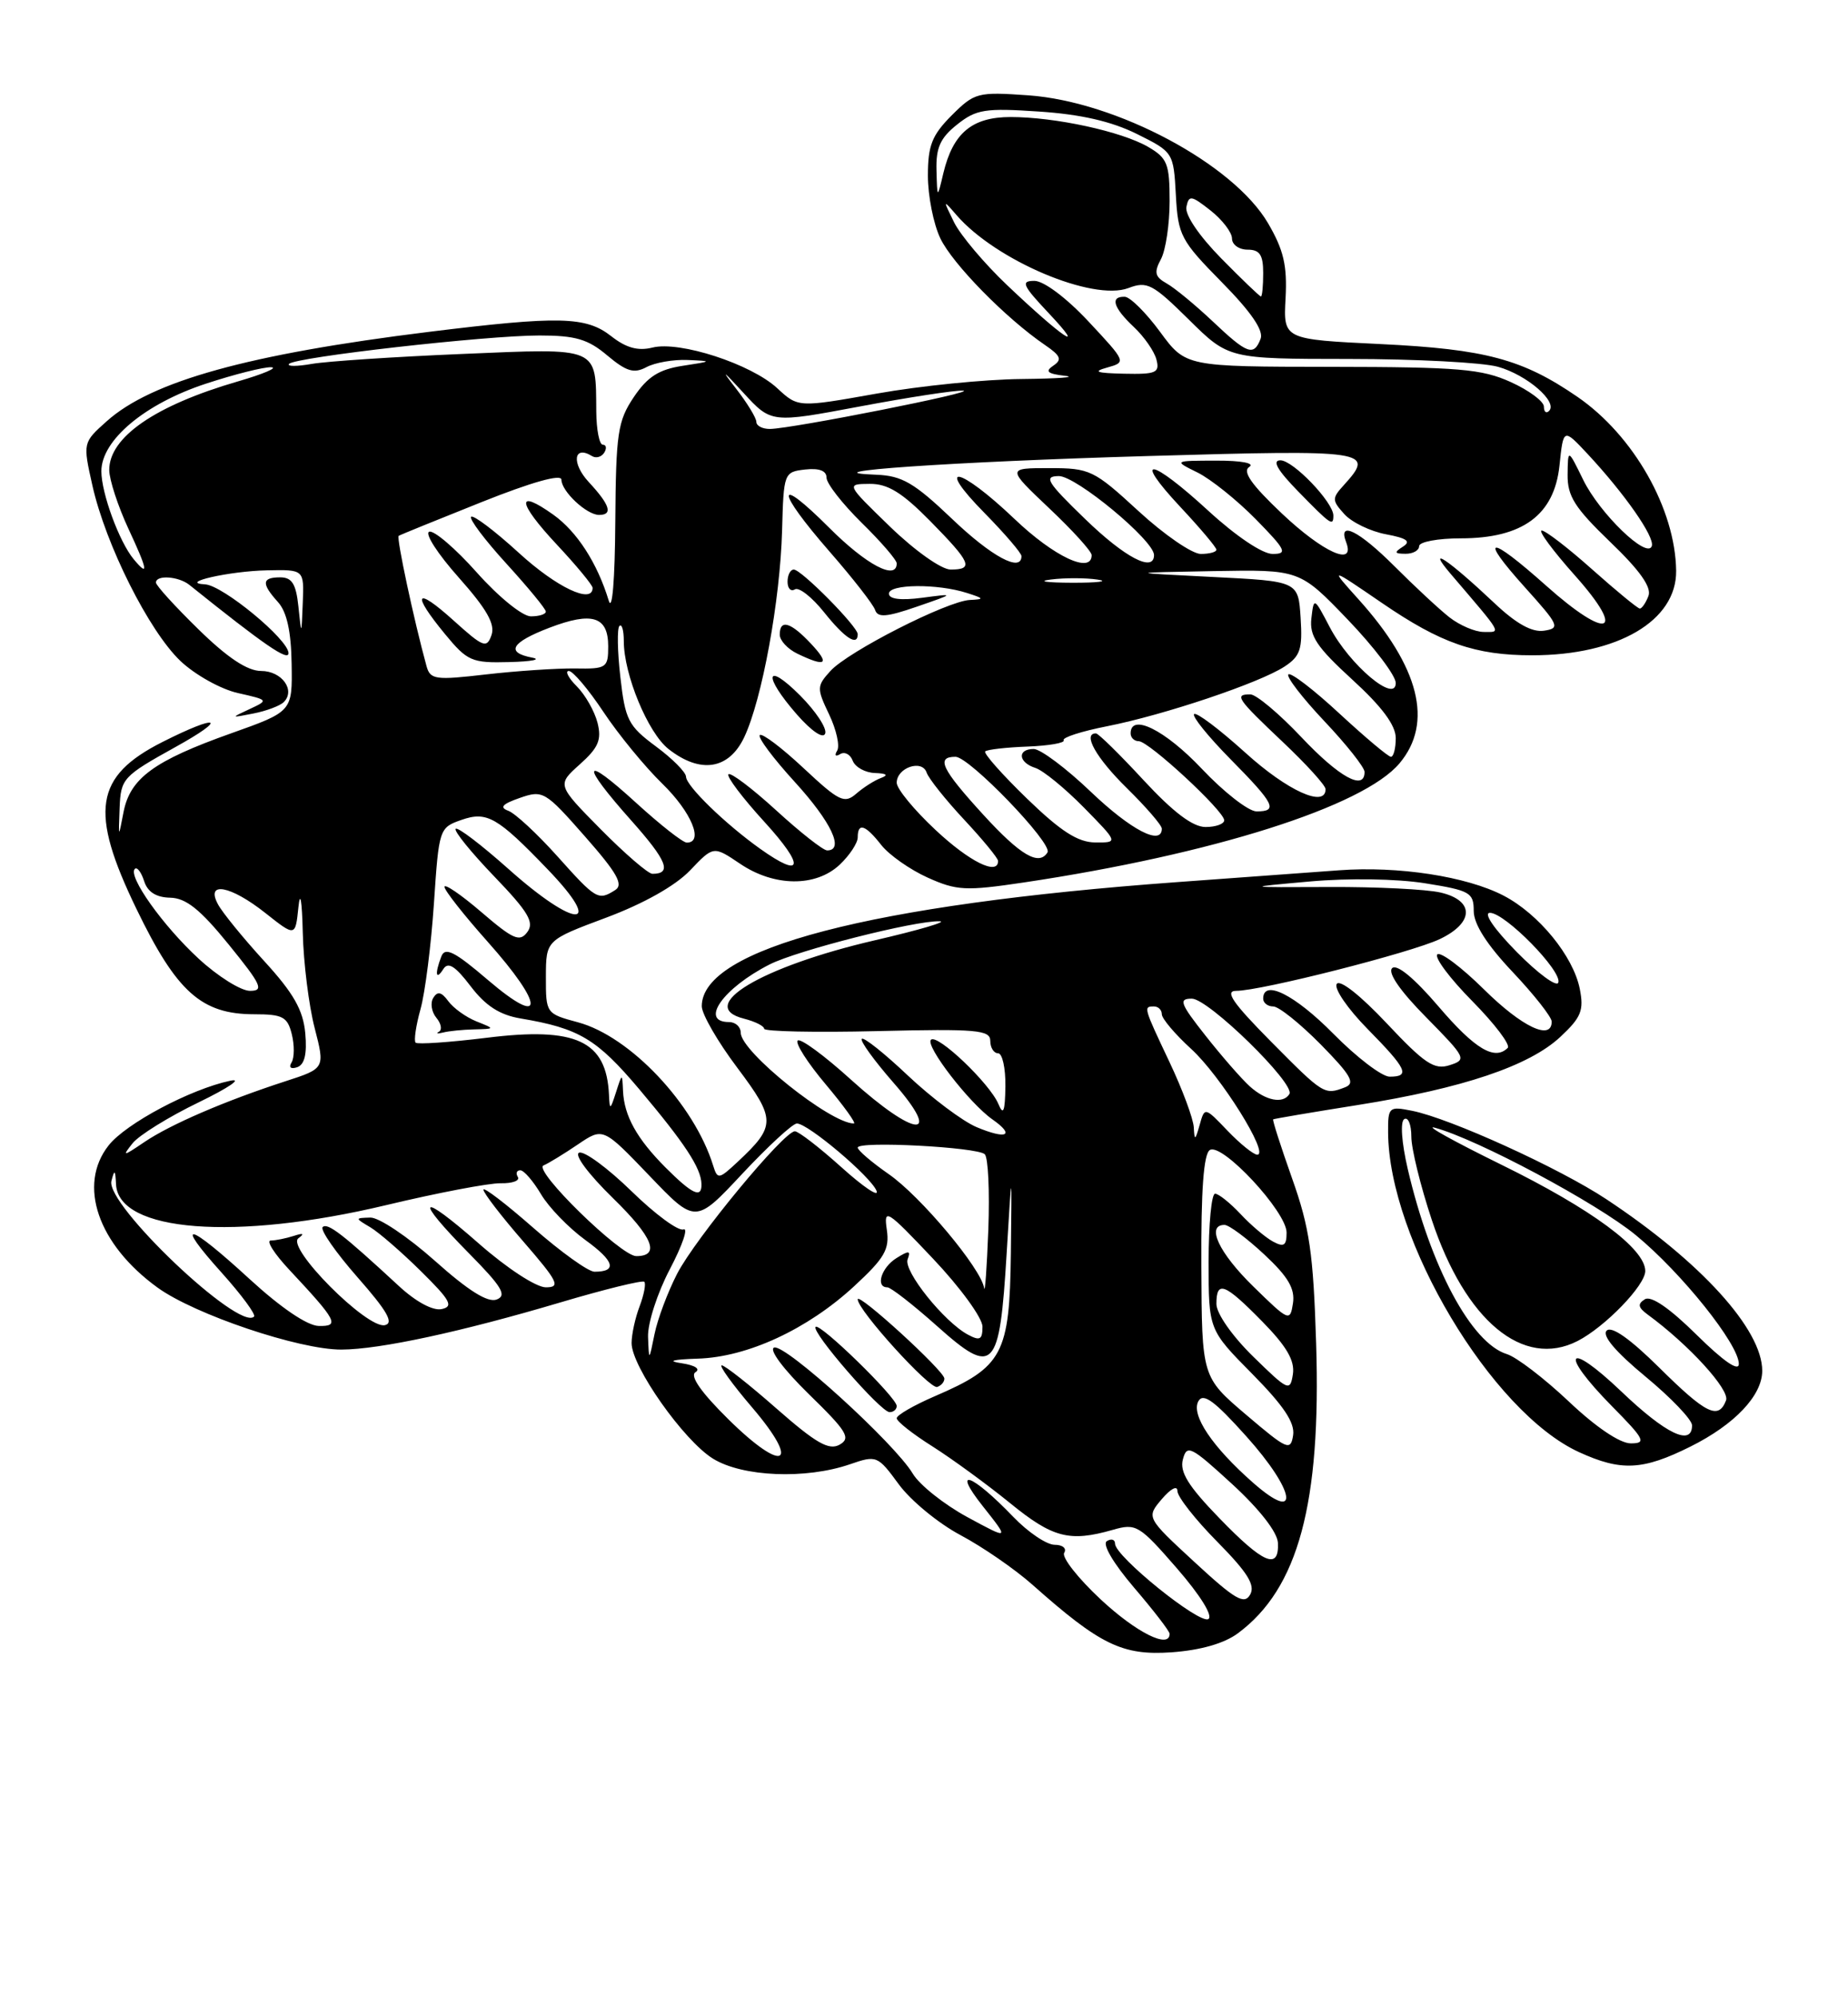 <?xml version="1.0" encoding="UTF-8" standalone="no"?>
<!DOCTYPE svg PUBLIC "-//W3C//DTD SVG 1.1//EN" "http://www.w3.org/Graphics/SVG/1.1/DTD/svg11.dtd" >
<svg xmlns="http://www.w3.org/2000/svg" xmlns:xlink="http://www.w3.org/1999/xlink" version="1.1" viewBox="0 0 237 256">
 <g >
 <path fill="currentColor"
d=" M 158.76 209.34 C 166.50 203.61 169.44 192.73 168.79 172.20 C 168.43 160.62 167.95 157.35 165.71 151.05 C 164.26 146.96 163.16 143.54 163.28 143.47 C 163.40 143.39 168.29 142.56 174.15 141.63 C 187.61 139.49 196.11 136.63 200.11 132.90 C 202.79 130.40 203.15 129.50 202.60 126.74 C 201.76 122.54 197.33 117.13 192.82 114.79 C 188.08 112.33 179.31 110.98 171.69 111.55 C 168.29 111.80 158.97 112.48 151.00 113.06 C 111.65 115.93 90.00 121.58 90.00 128.97 C 90.00 129.98 92.05 133.53 94.56 136.86 C 99.52 143.47 99.53 144.31 94.62 148.90 C 92.19 151.17 92.02 151.20 91.46 149.40 C 89.02 141.52 80.81 132.83 74.12 131.03 C 70.03 129.93 70.00 129.89 70.01 125.21 C 70.02 120.50 70.02 120.50 77.76 117.61 C 82.57 115.81 86.63 113.52 88.50 111.56 C 91.50 108.41 91.50 108.41 94.90 110.70 C 99.28 113.67 104.61 113.72 107.69 110.83 C 108.96 109.63 110.00 108.05 110.00 107.33 C 110.00 105.38 110.98 105.70 113.03 108.32 C 114.04 109.59 116.70 111.46 118.96 112.48 C 122.69 114.16 123.83 114.22 131.29 113.11 C 155.51 109.49 174.83 103.37 179.48 97.84 C 183.85 92.65 182.05 85.50 174.21 76.80 C 170.50 72.68 170.50 72.68 177.24 77.29 C 184.80 82.46 189.19 83.99 196.50 83.99 C 207.48 83.99 215.03 79.56 214.96 73.16 C 214.86 65.25 209.52 55.83 202.31 50.87 C 195.27 46.03 190.50 44.75 177.04 44.10 C 164.58 43.50 164.58 43.50 164.87 38.22 C 165.09 34.03 164.63 32.04 162.61 28.59 C 158.16 21.01 143.20 13.03 131.90 12.22 C 125.37 11.76 124.99 11.86 122.05 14.79 C 119.52 17.33 119.00 18.64 119.00 22.52 C 119.00 25.09 119.71 28.70 120.59 30.54 C 122.14 33.81 129.00 40.80 134.00 44.21 C 136.04 45.60 136.24 46.09 135.08 46.87 C 133.98 47.61 134.34 47.91 136.58 48.17 C 138.18 48.35 135.68 48.53 131.00 48.58 C 126.33 48.62 117.97 49.46 112.43 50.45 C 102.36 52.24 102.36 52.24 99.68 49.76 C 96.34 46.66 87.16 43.67 83.67 44.55 C 81.82 45.01 80.30 44.59 78.40 43.10 C 75.15 40.55 71.76 40.47 54.97 42.54 C 31.86 45.40 19.45 48.84 13.70 53.98 C 10.62 56.73 10.62 56.73 11.85 62.23 C 13.56 69.84 19.09 80.86 23.14 84.72 C 25.01 86.49 28.32 88.34 30.51 88.83 C 34.46 89.72 34.47 89.74 32.00 90.89 C 29.56 92.02 29.57 92.03 32.50 91.45 C 34.15 91.13 35.90 90.47 36.38 90.00 C 37.94 88.48 36.15 86.00 33.49 86.00 C 31.73 86.00 29.19 84.32 25.46 80.67 C 22.46 77.74 20.00 75.04 20.00 74.67 C 20.00 73.66 22.91 73.86 24.29 74.97 C 33.84 82.63 37.00 84.81 37.00 83.72 C 37.00 81.97 28.58 75.03 26.31 74.90 C 22.77 74.71 29.40 73.20 34.25 73.10 C 39.00 73.00 39.00 73.00 38.83 77.25 C 38.66 81.50 38.66 81.50 38.27 77.75 C 37.97 74.84 37.44 74.00 35.94 74.00 C 33.57 74.00 33.50 74.79 35.65 77.17 C 36.78 78.42 37.34 80.93 37.40 85.10 C 37.50 91.20 37.50 91.20 29.62 94.00 C 19.75 97.51 16.68 99.75 15.84 104.10 C 15.19 107.49 15.19 107.49 15.34 103.57 C 15.49 99.78 15.76 99.49 22.50 95.75 C 29.35 91.96 28.07 91.45 20.84 95.10 C 12.13 99.50 11.43 103.97 17.50 116.50 C 22.66 127.16 25.84 130.00 32.61 130.00 C 36.25 130.00 36.87 130.33 37.42 132.55 C 37.77 133.95 37.76 135.58 37.39 136.18 C 37.00 136.81 37.29 137.06 38.11 136.79 C 39.06 136.46 39.39 135.10 39.15 132.43 C 38.87 129.45 37.66 127.31 33.88 123.18 C 31.17 120.22 28.50 116.94 27.95 115.90 C 26.33 112.89 29.57 113.49 34.04 117.03 C 37.88 120.07 37.88 120.07 38.27 116.28 C 38.50 114.06 38.73 115.40 38.83 119.53 C 38.92 123.40 39.61 128.90 40.35 131.75 C 41.69 136.94 41.69 136.94 36.60 138.59 C 28.86 141.10 21.83 144.13 18.50 146.39 C 15.77 148.24 15.64 148.25 17.00 146.54 C 17.82 145.51 21.65 143.14 25.50 141.28 C 29.35 139.41 31.16 138.17 29.53 138.52 C 24.43 139.60 16.14 144.00 13.93 146.81 C 9.93 151.88 12.55 159.49 20.20 165.03 C 24.96 168.48 38.40 173.01 43.80 172.98 C 48.70 172.96 59.14 170.71 71.85 166.94 C 77.54 165.25 82.39 164.06 82.63 164.29 C 82.86 164.53 82.59 165.94 82.03 167.43 C 81.46 168.91 81.00 171.04 81.00 172.15 C 81.00 175.16 87.68 184.64 91.44 186.96 C 95.22 189.30 103.34 189.63 109.00 187.68 C 112.42 186.50 112.56 186.56 115.26 190.24 C 116.78 192.32 120.34 195.25 123.18 196.76 C 126.02 198.27 130.17 201.13 132.42 203.13 C 141.10 210.84 143.95 212.22 150.26 211.78 C 153.97 211.51 157.00 210.65 158.76 209.34 Z  M 216.80 185.41 C 222.48 182.58 226.00 178.86 226.00 175.70 C 226.00 170.39 218.12 161.72 206.00 153.70 C 199.99 149.72 185.97 143.34 181.08 142.37 C 178.13 141.78 178.00 141.89 178.02 145.12 C 178.08 158.88 191.28 180.99 202.50 186.12 C 207.91 188.60 210.68 188.46 216.80 185.41 Z  M 141.17 205.01 C 138.24 202.28 136.13 199.59 136.48 199.03 C 136.83 198.46 136.28 198.00 135.26 198.00 C 134.23 198.00 131.84 196.39 129.95 194.42 C 124.59 188.85 121.99 187.94 126.04 193.05 C 129.47 197.38 129.47 197.38 124.04 194.44 C 121.06 192.82 117.92 190.32 117.06 188.88 C 114.75 185.00 100.69 172.22 99.28 172.72 C 98.58 172.97 100.46 175.49 103.72 178.68 C 108.64 183.47 109.16 184.33 107.67 185.17 C 106.31 185.93 104.65 184.98 99.61 180.56 C 96.13 177.50 92.96 175.00 92.56 175.00 C 92.17 175.00 93.93 177.44 96.47 180.41 C 102.79 187.81 100.52 188.93 93.42 181.92 C 89.91 178.46 88.44 176.35 89.19 175.88 C 89.87 175.46 89.13 174.99 87.42 174.73 C 85.50 174.45 86.21 174.25 89.50 174.14 C 95.87 173.94 103.54 170.39 109.53 164.87 C 113.46 161.24 114.10 160.14 113.73 157.60 C 113.32 154.80 113.71 155.04 119.64 161.31 C 123.15 165.01 126.00 168.93 126.00 170.04 C 126.00 171.71 125.67 171.89 124.14 171.07 C 121.07 169.43 115.83 162.88 116.40 161.41 C 116.83 160.28 116.57 160.25 114.96 161.26 C 113.03 162.46 112.24 165.00 113.80 165.00 C 114.24 165.00 117.12 167.24 120.19 169.98 C 127.46 176.47 128.19 175.70 129.10 160.64 C 129.77 149.50 129.77 149.50 129.64 160.67 C 129.48 173.58 128.62 175.20 119.90 178.95 C 117.21 180.11 115.00 181.38 115.00 181.78 C 115.00 182.18 117.07 183.81 119.60 185.40 C 122.12 187.00 126.59 190.26 129.53 192.65 C 135.00 197.11 137.16 197.67 142.69 196.09 C 145.71 195.22 146.09 195.45 150.94 201.02 C 153.95 204.49 155.59 207.13 154.97 207.52 C 153.83 208.22 143.00 199.48 143.00 197.86 C 143.00 197.32 142.53 197.17 141.95 197.53 C 141.33 197.91 142.76 200.35 145.45 203.50 C 147.95 206.42 150.00 209.08 150.00 209.41 C 150.00 211.39 145.75 209.27 141.17 205.01 Z  M 115.00 180.21 C 115.00 179.12 105.15 169.52 104.60 170.07 C 103.99 170.68 112.95 181.00 114.09 181.00 C 114.59 181.00 115.00 180.65 115.00 180.21 Z  M 121.11 176.68 C 121.06 175.68 110.00 165.58 110.00 166.54 C 110.00 167.93 119.23 178.09 120.19 177.77 C 120.72 177.59 121.13 177.11 121.11 176.68 Z  M 153.22 200.24 C 147.00 194.50 147.00 194.50 149.00 192.14 C 150.15 190.79 151.00 190.35 151.00 191.11 C 151.00 191.84 153.30 194.77 156.11 197.61 C 159.99 201.54 161.01 203.17 160.33 204.38 C 159.58 205.71 158.41 205.03 153.22 200.24 Z  M 156.38 194.59 C 152.40 190.49 151.27 188.67 151.70 187.06 C 152.21 185.10 152.72 185.36 158.01 190.21 C 161.53 193.44 163.82 196.38 163.89 197.75 C 164.06 201.29 162.03 200.43 156.38 194.59 Z  M 160.73 190.07 C 155.46 185.44 152.71 181.34 153.69 179.59 C 154.31 178.49 155.75 179.54 159.82 184.08 C 166.16 191.13 166.81 195.40 160.73 190.07 Z  M 159.82 181.34 C 154.13 176.50 154.13 176.50 154.07 162.31 C 154.02 152.58 154.36 147.89 155.16 147.40 C 156.73 146.43 165.00 155.31 165.00 157.98 C 165.00 159.66 164.66 159.89 163.25 159.13 C 162.29 158.61 160.41 157.02 159.08 155.59 C 157.74 154.17 156.28 153.00 155.83 153.00 C 155.37 153.00 155.00 156.92 155.00 161.72 C 155.00 170.44 155.00 170.44 160.59 176.09 C 164.62 180.17 166.08 182.35 165.84 183.95 C 165.52 186.02 165.10 185.83 159.82 181.34 Z  M 160.72 173.88 C 158.01 171.23 156.00 168.35 156.00 167.13 C 156.00 164.06 157.05 164.46 161.88 169.38 C 165.01 172.57 166.07 174.39 165.81 176.13 C 165.46 178.39 165.23 178.29 160.72 173.88 Z  M 83.11 171.35 C 83.05 169.61 84.30 165.73 85.91 162.67 C 87.51 159.62 88.30 157.33 87.65 157.58 C 87.00 157.83 84.00 155.62 80.99 152.68 C 77.97 149.74 74.95 147.51 74.28 147.74 C 73.58 147.97 75.44 150.47 78.60 153.56 C 83.74 158.57 84.72 161.00 81.60 161.00 C 79.61 161.00 68.32 149.97 69.70 149.38 C 70.36 149.10 72.35 147.88 74.12 146.68 C 77.34 144.50 77.34 144.50 83.27 150.68 C 89.19 156.87 89.19 156.87 95.21 150.43 C 98.52 146.90 101.66 144.00 102.20 144.00 C 103.63 144.00 111.73 150.85 112.42 152.65 C 112.74 153.50 110.71 152.13 107.90 149.60 C 105.09 147.07 102.40 145.00 101.94 145.00 C 100.53 145.00 89.19 158.72 86.84 163.26 C 85.64 165.59 84.33 169.07 83.94 171.00 C 83.23 174.50 83.23 174.50 83.11 171.35 Z  M 32.02 163.95 C 24.06 156.64 22.21 156.22 28.44 163.14 C 30.98 165.97 32.84 168.49 32.58 168.75 C 30.67 170.66 13.52 154.37 14.29 151.37 C 14.68 149.84 14.79 149.92 14.88 151.80 C 15.19 157.91 30.20 159.07 49.50 154.47 C 56.10 152.89 62.72 151.63 64.22 151.66 C 65.72 151.69 66.70 151.33 66.41 150.85 C 66.12 150.38 66.26 150.00 66.73 150.00 C 67.19 150.00 68.38 151.38 69.38 153.06 C 70.37 154.74 72.93 157.38 75.06 158.93 C 78.81 161.64 79.20 163.00 76.24 163.00 C 75.45 163.00 71.93 160.47 68.40 157.38 C 64.88 154.29 62.00 152.09 62.00 152.49 C 62.00 152.90 64.29 155.88 67.10 159.11 C 71.59 164.29 71.93 165.00 70.00 165.00 C 68.76 165.00 65.02 162.56 61.40 159.38 C 53.70 152.62 52.98 153.39 60.18 160.68 C 64.38 164.93 65.04 166.05 63.70 166.56 C 62.56 167.00 60.07 165.44 55.77 161.60 C 52.32 158.53 48.60 156.03 47.50 156.06 C 45.50 156.12 45.50 156.12 47.50 157.31 C 48.59 157.96 51.52 160.50 54.00 162.95 C 57.77 166.67 58.20 167.46 56.64 167.79 C 55.52 168.03 53.33 166.85 51.14 164.82 C 43.97 158.19 42.00 156.67 41.38 157.28 C 41.04 157.63 43.05 160.52 45.85 163.71 C 49.67 168.05 50.55 169.59 49.35 169.85 C 47.06 170.34 36.65 159.88 38.27 158.71 C 39.09 158.10 38.90 158.01 37.67 158.41 C 36.66 158.73 35.33 159.00 34.72 159.00 C 34.10 159.00 35.17 160.69 37.10 162.75 C 43.24 169.31 43.60 170.01 40.87 169.95 C 39.41 169.92 36.02 167.62 32.02 163.95 Z  M 160.72 164.88 C 156.31 160.57 154.64 157.00 157.04 157.00 C 157.61 157.00 159.90 158.70 162.14 160.79 C 165.20 163.64 166.10 165.18 165.82 167.04 C 165.45 169.43 165.31 169.37 160.72 164.88 Z  M 126.21 165.09 C 125.84 162.61 118.06 153.31 113.96 150.48 C 111.78 148.96 110.00 147.44 110.00 147.09 C 110.00 146.22 125.31 147.02 126.29 147.94 C 126.73 148.35 126.93 152.69 126.75 157.59 C 126.56 162.49 126.32 165.87 126.21 165.09 Z  M 85.36 149.65 C 81.67 145.95 80.04 143.02 79.90 139.82 C 79.80 137.52 79.79 137.53 79.00 140.00 C 78.26 142.30 78.19 142.33 78.10 140.33 C 77.78 133.39 73.89 131.58 62.37 133.02 C 57.63 133.60 53.55 133.88 53.30 133.64 C 53.06 133.39 53.34 131.46 53.93 129.34 C 54.52 127.23 55.29 121.13 55.65 115.80 C 56.29 106.23 56.33 106.08 59.18 105.09 C 62.44 103.95 63.78 104.71 70.23 111.42 C 77.66 119.14 73.87 119.11 65.20 111.37 C 61.74 108.29 58.70 105.97 58.44 106.23 C 58.18 106.49 60.40 109.23 63.37 112.32 C 67.76 116.88 68.55 118.22 67.63 119.46 C 66.66 120.78 65.83 120.42 61.75 116.92 C 59.14 114.68 57.00 113.22 57.00 113.67 C 57.01 114.13 59.48 117.27 62.50 120.66 C 69.85 128.89 69.91 131.87 62.60 125.63 C 58.30 121.95 57.08 121.34 56.60 122.59 C 55.74 124.83 55.89 125.73 56.86 124.20 C 57.47 123.24 58.39 123.82 60.36 126.41 C 62.28 128.93 64.09 130.09 66.77 130.54 C 74.27 131.80 76.53 133.15 82.00 139.63 C 87.81 146.52 89.91 149.70 89.96 151.75 C 90.02 153.65 88.81 153.10 85.36 149.65 Z  M 60.83 131.94 C 63.50 131.87 63.50 131.87 61.09 130.91 C 59.77 130.38 58.15 129.22 57.49 128.32 C 56.62 127.13 56.11 127.02 55.57 127.89 C 55.16 128.55 55.34 129.70 55.96 130.45 C 56.58 131.19 56.73 132.00 56.29 132.24 C 55.86 132.48 56.10 132.52 56.83 132.34 C 57.56 132.15 59.36 131.97 60.83 131.94 Z  M 157.44 144.94 C 154.50 141.87 154.50 141.87 153.85 144.19 C 153.28 146.20 153.19 146.24 153.10 144.50 C 153.04 143.40 151.65 139.65 150.00 136.16 C 146.63 129.04 146.62 129.00 148.00 129.00 C 148.55 129.00 149.00 129.45 149.00 130.00 C 149.00 130.55 150.69 132.55 152.75 134.43 C 156.53 137.87 162.86 148.00 161.24 148.00 C 160.77 148.00 159.05 146.62 157.44 144.94 Z  M 125.23 144.46 C 123.44 143.70 119.50 140.74 116.47 137.89 C 113.45 135.03 110.77 132.89 110.52 133.15 C 110.27 133.40 112.11 135.94 114.61 138.80 C 121.02 146.13 117.38 145.84 109.13 138.38 C 105.71 135.28 102.64 133.03 102.30 133.37 C 101.96 133.71 103.58 136.24 105.90 138.99 C 108.22 141.75 109.84 144.00 109.51 144.00 C 106.49 144.00 95.00 134.80 95.00 132.38 C 95.00 131.62 94.33 131.00 93.50 131.00 C 89.66 131.00 92.74 126.64 98.71 123.61 C 102.27 121.81 117.36 117.98 120.50 118.08 C 121.60 118.11 117.86 119.21 112.20 120.52 C 97.61 123.90 89.12 128.99 95.43 130.57 C 96.84 130.93 98.00 131.51 98.00 131.86 C 98.00 132.21 104.52 132.35 112.50 132.16 C 125.25 131.85 127.00 132.01 127.00 133.41 C 127.00 134.28 127.45 135.00 128.00 135.00 C 128.55 135.00 128.97 136.91 128.94 139.25 C 128.89 142.49 128.67 143.03 128.04 141.50 C 126.93 138.86 120.21 132.46 119.39 133.27 C 118.63 134.04 124.32 141.41 127.28 143.48 C 130.23 145.55 129.11 146.09 125.23 144.46 Z  M 160.29 139.25 C 159.22 138.29 156.67 135.36 154.61 132.75 C 151.34 128.61 151.12 128.00 152.85 128.00 C 154.98 128.00 166.16 138.93 165.36 140.23 C 164.56 141.52 162.33 141.09 160.29 139.25 Z  M 163.00 133.50 C 158.09 128.54 157.03 127.00 158.53 127.00 C 161.72 127.00 180.97 122.11 184.64 120.37 C 189.06 118.27 189.12 115.42 184.75 114.40 C 182.96 113.98 176.55 113.66 170.50 113.69 C 159.50 113.74 159.50 113.74 168.00 112.98 C 172.92 112.54 179.13 112.63 182.75 113.21 C 188.52 114.13 189.00 114.40 189.00 116.76 C 189.00 118.45 190.69 121.09 194.00 124.59 C 196.75 127.50 199.00 130.36 199.00 130.94 C 199.00 133.44 195.19 131.63 190.31 126.81 C 187.41 123.95 184.73 121.94 184.33 122.33 C 183.94 122.73 185.96 125.43 188.83 128.33 C 191.70 131.24 193.74 133.93 193.36 134.31 C 191.69 135.98 189.16 134.47 184.50 129.02 C 181.39 125.38 179.14 123.52 178.54 124.09 C 177.94 124.67 179.57 127.03 182.91 130.40 C 188.03 135.60 188.14 135.82 185.90 136.53 C 183.94 137.16 182.70 136.33 177.84 131.16 C 174.46 127.57 171.82 125.49 171.43 126.12 C 171.06 126.71 172.84 129.30 175.38 131.88 C 180.44 137.02 180.90 138.00 178.22 138.00 C 177.23 138.00 173.99 135.53 171.00 132.50 C 166.05 127.49 162.00 125.46 162.00 128.00 C 162.00 128.55 162.58 129.00 163.29 129.00 C 164.00 129.00 166.73 131.19 169.37 133.86 C 173.27 137.83 173.85 138.84 172.50 139.36 C 169.85 140.38 169.76 140.32 163.00 133.50 Z  M 25.48 122.88 C 20.88 118.64 16.37 112.30 17.29 111.37 C 17.58 111.08 18.11 111.78 18.48 112.92 C 18.92 114.32 20.01 115.02 21.82 115.06 C 23.85 115.10 25.67 116.55 29.33 121.06 C 33.53 126.23 33.89 127.00 32.06 127.00 C 30.90 127.00 27.94 125.15 25.48 122.88 Z  M 194.53 122.03 C 191.61 119.07 190.20 117.00 191.08 117.00 C 193.02 117.00 200.35 124.46 199.85 125.94 C 199.65 126.55 197.25 124.79 194.53 122.03 Z  M 71.48 109.75 C 68.89 106.86 66.06 104.24 65.19 103.92 C 64.02 103.49 64.42 103.05 66.67 102.27 C 69.62 101.24 69.92 101.41 75.01 107.20 C 79.15 111.90 79.99 113.39 78.90 114.08 C 76.72 115.46 76.47 115.32 71.48 109.75 Z  M 77.05 106.30 C 71.42 100.60 71.42 100.60 74.36 97.97 C 76.75 95.83 77.18 94.83 76.63 92.64 C 76.25 91.16 75.06 89.06 73.97 87.97 C 72.89 86.89 72.43 86.00 72.95 86.00 C 73.47 86.00 75.47 88.36 77.39 91.25 C 79.31 94.14 82.71 98.28 84.94 100.45 C 88.67 104.08 90.30 108.00 88.08 108.00 C 87.57 108.00 84.65 105.70 81.58 102.90 C 74.66 96.58 74.35 97.75 80.96 105.17 C 85.55 110.32 86.22 112.00 83.67 112.00 C 83.13 112.00 80.15 109.43 77.05 106.30 Z  M 97.50 108.80 C 92.99 105.59 88.00 100.74 87.98 99.55 C 87.96 98.97 86.22 97.22 84.09 95.65 C 80.57 93.04 80.18 92.27 79.56 86.79 C 79.18 83.49 79.13 80.54 79.44 80.23 C 79.75 79.92 80.00 80.79 80.00 82.16 C 80.00 86.46 83.09 93.92 85.73 96.00 C 89.81 99.21 93.47 98.65 95.44 94.50 C 97.73 89.66 100.05 77.00 100.30 68.00 C 100.50 60.62 100.54 60.49 103.25 60.18 C 105.06 59.98 106.00 60.33 106.00 61.23 C 106.00 61.97 108.03 64.57 110.50 67.00 C 112.98 69.43 115.00 71.77 115.00 72.21 C 115.00 74.46 111.10 72.40 106.35 67.65 C 99.41 60.71 99.44 62.73 106.40 70.71 C 109.37 74.11 111.99 77.47 112.23 78.18 C 112.56 79.19 113.70 79.10 117.58 77.76 C 122.50 76.06 122.50 76.06 118.25 76.62 C 115.51 76.98 114.00 76.79 114.00 76.09 C 114.00 74.85 120.23 74.79 124.00 76.00 C 126.23 76.71 126.27 76.81 124.38 76.90 C 121.47 77.04 108.75 83.51 106.49 86.01 C 104.74 87.94 104.73 88.22 106.34 91.59 C 107.27 93.54 107.73 95.63 107.36 96.22 C 106.99 96.83 107.15 97.02 107.74 96.66 C 108.32 96.30 109.05 96.68 109.36 97.51 C 109.68 98.33 110.96 99.04 112.22 99.08 C 113.70 99.13 113.97 99.35 113.00 99.71 C 112.17 100.01 110.74 100.92 109.81 101.73 C 108.29 103.05 107.62 102.72 103.05 98.45 C 100.25 95.83 97.73 93.93 97.44 94.22 C 97.15 94.51 99.19 97.23 101.96 100.26 C 106.60 105.35 108.33 109.00 106.08 109.00 C 105.57 109.00 102.63 106.69 99.55 103.87 C 96.46 101.05 93.70 98.96 93.42 99.24 C 93.15 99.52 95.23 102.28 98.06 105.37 C 103.26 111.07 102.99 112.71 97.50 108.80 Z  M 102.62 89.15 C 98.14 84.67 97.82 86.58 102.21 91.59 C 104.12 93.76 105.59 94.74 105.83 94.01 C 106.06 93.33 104.61 91.15 102.62 89.15 Z  M 104.00 82.50 C 101.39 79.72 100.00 79.32 100.00 81.35 C 100.00 82.09 101.01 83.18 102.25 83.78 C 105.94 85.56 106.49 85.15 104.00 82.50 Z  M 110.00 81.29 C 110.00 80.31 102.77 73.00 101.80 73.00 C 101.36 73.00 101.00 73.70 101.00 74.56 C 101.00 75.42 101.42 75.86 101.94 75.54 C 102.46 75.22 104.14 76.54 105.69 78.48 C 108.34 81.80 110.00 82.88 110.00 81.29 Z  M 119.96 106.36 C 117.23 103.81 115.00 101.10 115.00 100.33 C 115.00 98.39 118.26 97.28 118.84 99.03 C 119.10 99.79 121.26 102.50 123.65 105.06 C 126.04 107.62 128.00 110.00 128.00 110.35 C 128.00 112.27 124.32 110.45 119.96 106.36 Z  M 126.10 104.42 C 120.74 98.56 120.00 97.00 122.54 97.00 C 124.32 97.00 135.03 108.12 134.34 109.25 C 133.25 111.03 130.87 109.64 126.10 104.42 Z  M 131.71 102.36 C 128.52 99.27 126.11 96.55 126.35 96.31 C 126.60 96.07 129.04 95.79 131.79 95.69 C 134.54 95.58 136.62 95.22 136.41 94.88 C 136.21 94.53 138.70 93.73 141.95 93.09 C 149.27 91.65 161.54 87.53 164.73 85.44 C 166.76 84.11 167.06 83.21 166.80 79.19 C 166.50 74.50 166.50 74.50 155.50 73.95 C 144.50 73.40 144.50 73.40 155.59 73.20 C 166.68 73.00 166.68 73.00 172.84 79.41 C 176.23 82.94 179.00 86.60 179.00 87.54 C 179.00 90.22 173.07 85.22 170.55 80.41 C 168.51 76.52 168.50 76.52 168.18 79.26 C 167.92 81.52 168.87 82.94 173.43 87.11 C 177.23 90.58 179.00 92.96 179.00 94.60 C 179.00 95.92 178.72 97.00 178.38 97.00 C 178.04 97.00 175.07 94.50 171.77 91.45 C 168.47 88.39 165.53 86.14 165.23 86.44 C 164.93 86.73 167.01 89.43 169.84 92.43 C 172.68 95.43 175.00 98.36 175.00 98.94 C 175.00 101.41 171.77 99.64 166.91 94.50 C 164.05 91.47 161.10 89.00 160.35 89.00 C 158.26 89.00 158.61 89.52 164.50 95.09 C 167.53 97.95 170.00 100.67 170.00 101.15 C 170.00 103.58 165.12 101.37 159.74 96.50 C 156.40 93.48 153.43 91.24 153.14 91.53 C 152.85 91.81 154.95 94.41 157.81 97.31 C 163.47 103.04 163.95 104.00 161.15 104.00 C 160.12 104.00 156.95 101.53 154.09 98.50 C 149.40 93.55 145.00 91.37 145.00 94.00 C 145.00 94.55 145.47 95.00 146.04 95.00 C 147.33 95.00 157.00 103.95 157.00 105.14 C 157.00 105.61 155.92 106.00 154.61 106.00 C 152.97 106.00 150.47 104.11 146.66 100.00 C 143.61 96.70 140.86 94.00 140.55 94.00 C 138.80 94.00 140.58 97.15 144.50 101.00 C 146.97 103.43 149.00 105.77 149.00 106.21 C 149.00 108.45 145.05 106.40 139.91 101.50 C 136.74 98.47 133.44 96.00 132.57 96.00 C 130.43 96.00 130.58 97.73 132.79 98.43 C 133.78 98.75 136.57 101.03 139.00 103.50 C 143.42 108.00 143.42 108.00 140.46 107.98 C 138.24 107.96 136.06 106.57 131.71 102.36 Z  M 54.70 85.38 C 53.09 79.53 50.81 68.87 51.13 68.68 C 51.33 68.55 56.11 66.61 61.75 64.36 C 68.19 61.79 72.00 60.72 72.00 61.48 C 72.00 62.97 75.23 66.00 76.83 66.00 C 78.63 66.00 78.24 64.73 75.51 61.79 C 73.26 59.37 73.56 56.99 75.93 58.46 C 76.44 58.77 77.14 58.58 77.49 58.02 C 77.84 57.46 77.75 57.00 77.31 57.00 C 76.86 57.00 76.49 55.08 76.47 52.75 C 76.40 44.36 77.01 44.62 59.22 45.37 C 50.58 45.73 41.92 46.31 40.00 46.64 C 38.08 46.98 36.76 46.98 37.07 46.64 C 37.88 45.77 62.32 43.00 69.17 43.00 C 73.80 43.00 75.41 43.47 77.88 45.56 C 80.34 47.62 81.30 47.91 82.90 47.06 C 83.98 46.48 86.36 46.06 88.18 46.14 C 91.40 46.28 91.39 46.30 87.53 46.89 C 84.49 47.36 83.04 48.29 81.28 50.90 C 79.22 53.97 78.99 55.51 78.91 66.90 C 78.86 74.34 78.52 78.47 78.07 76.99 C 76.60 72.16 74.00 68.14 70.96 65.97 C 66.14 62.54 66.35 64.39 71.40 69.79 C 73.93 72.49 76.00 75.00 76.00 75.35 C 76.00 77.48 71.38 75.29 66.55 70.87 C 63.46 68.05 60.70 65.96 60.42 66.24 C 60.15 66.52 62.19 69.23 64.96 72.26 C 67.73 75.30 70.00 78.05 70.00 78.39 C 70.00 78.73 69.14 79.00 68.08 79.00 C 67.01 79.00 63.95 76.52 61.16 73.39 C 58.41 70.30 55.66 67.95 55.05 68.15 C 54.43 68.36 56.13 70.99 58.82 74.01 C 62.43 78.07 63.53 80.00 63.03 81.41 C 62.42 83.14 61.98 82.97 58.18 79.54 C 53.27 75.11 52.71 75.98 57.07 81.27 C 59.94 84.75 60.49 84.99 65.32 84.86 C 68.17 84.79 69.49 84.53 68.25 84.29 C 64.80 83.63 65.55 82.34 70.46 80.46 C 75.95 78.36 78.00 79.01 78.00 82.84 C 78.00 85.60 77.79 85.75 73.75 85.68 C 71.41 85.65 66.29 85.99 62.36 86.44 C 55.83 87.20 55.18 87.11 54.70 85.38 Z  M 185.88 79.12 C 184.57 78.09 181.42 75.16 178.88 72.62 C 174.28 68.02 171.54 66.65 172.64 69.50 C 173.86 72.69 169.71 70.83 164.41 65.83 C 160.47 62.10 159.30 60.43 160.22 59.84 C 160.96 59.37 159.20 59.03 156.00 59.04 C 150.50 59.05 150.50 59.05 153.59 60.57 C 155.28 61.41 158.64 64.10 161.05 66.55 C 164.92 70.50 165.17 71.00 163.20 71.00 C 161.90 71.00 158.50 68.71 155.00 65.50 C 147.55 58.65 145.13 58.29 151.36 64.96 C 153.91 67.68 156.00 70.16 156.00 70.46 C 156.00 70.76 155.10 71.00 153.99 71.00 C 152.89 71.00 149.29 68.53 146.00 65.50 C 140.28 60.24 139.78 60.00 134.57 60.00 C 129.12 60.00 129.12 60.00 134.56 65.15 C 137.55 67.97 140.00 70.67 140.00 71.15 C 140.00 73.62 135.18 71.36 130.09 66.50 C 123.01 59.76 119.74 59.14 126.29 65.78 C 128.88 68.42 131.00 70.89 131.00 71.28 C 131.00 73.41 127.18 71.36 122.09 66.50 C 117.25 61.89 115.69 60.98 112.41 60.85 C 102.92 60.50 122.01 59.18 147.25 58.45 C 175.64 57.63 176.36 57.74 172.35 62.17 C 170.80 63.87 170.81 64.13 172.41 65.90 C 173.36 66.95 175.76 68.11 177.75 68.48 C 180.43 68.98 180.99 69.39 179.93 70.06 C 178.76 70.81 178.82 70.97 180.25 70.98 C 181.21 70.99 182.00 70.55 182.00 70.00 C 182.00 69.45 184.41 69.00 187.35 69.00 C 195.28 69.00 199.34 66.00 200.00 59.65 C 200.50 54.87 200.50 54.87 203.60 58.18 C 208.37 63.30 212.23 68.82 211.84 69.99 C 211.26 71.72 205.15 65.82 203.04 61.50 C 201.08 57.50 201.08 57.50 201.04 60.84 C 201.01 63.60 201.95 65.08 206.51 69.47 C 210.31 73.11 211.83 75.27 211.41 76.38 C 211.07 77.27 210.57 78.00 210.30 78.00 C 210.04 78.00 207.30 75.75 204.21 73.00 C 201.13 70.25 198.20 68.00 197.72 68.00 C 197.24 68.00 199.15 70.59 201.97 73.75 C 208.69 81.28 206.24 82.16 198.29 75.07 C 190.91 68.49 189.54 68.58 195.54 75.25 C 199.96 80.16 200.13 80.52 198.01 80.84 C 196.47 81.07 194.44 79.94 191.63 77.28 C 185.73 71.72 182.81 69.76 186.03 73.54 C 192.83 81.50 192.54 81.00 190.29 81.00 C 189.18 81.00 187.20 80.15 185.88 79.12 Z  M 171.00 66.08 C 171.00 64.38 165.84 59.00 164.21 59.00 C 163.10 59.00 163.83 60.27 166.50 63.00 C 170.68 67.28 171.00 67.50 171.00 66.08 Z  M 134.77 74.28 C 136.57 74.05 139.27 74.06 140.77 74.29 C 142.27 74.51 140.80 74.70 137.50 74.69 C 134.20 74.68 132.97 74.50 134.77 74.28 Z  M 17.14 71.67 C 15.29 69.44 13.00 63.21 13.00 60.40 C 13.00 56.42 18.57 51.75 26.40 49.18 C 30.05 47.98 33.82 47.03 34.77 47.07 C 35.72 47.11 33.80 47.93 30.50 48.89 C 19.91 51.96 13.99 56.04 14.01 60.25 C 14.02 61.49 15.12 64.86 16.46 67.75 C 18.95 73.09 19.12 74.05 17.14 71.67 Z  M 114.16 67.52 C 108.50 62.04 108.50 62.04 111.54 62.02 C 113.86 62.00 115.69 63.13 119.29 66.78 C 124.56 72.14 124.92 73.00 121.91 73.00 C 120.74 73.00 117.35 70.60 114.16 67.52 Z  M 139.16 66.52 C 134.25 61.77 133.81 61.04 135.79 61.02 C 138.01 61.00 148.00 69.28 148.00 71.14 C 148.00 73.42 144.28 71.48 139.16 66.52 Z  M 97.00 54.08 C 97.00 53.57 95.83 51.66 94.41 49.83 C 92.40 47.25 92.62 47.38 95.36 50.37 C 98.91 54.23 98.91 54.23 110.21 52.11 C 116.42 50.94 122.40 50.02 123.50 50.07 C 125.67 50.17 101.62 54.94 98.75 54.98 C 97.79 54.99 97.00 54.58 97.00 54.08 Z  M 198.00 52.12 C 198.00 51.45 196.09 50.03 193.75 48.97 C 190.04 47.29 187.11 47.04 170.78 47.02 C 152.06 47.00 152.06 47.00 148.78 42.54 C 146.98 40.09 144.94 38.06 144.25 38.04 C 142.33 37.98 142.76 39.42 145.41 41.91 C 146.73 43.15 148.04 45.03 148.31 46.09 C 148.75 47.78 148.27 47.99 144.16 47.90 C 140.60 47.82 140.09 47.64 141.99 47.11 C 144.46 46.42 144.44 46.39 139.60 41.21 C 136.77 38.18 133.86 36.00 132.66 36.00 C 130.87 36.00 131.12 36.56 134.55 40.20 C 139.52 45.49 136.23 43.26 129.17 36.56 C 126.24 33.78 123.18 30.15 122.36 28.50 C 120.91 25.56 120.92 25.54 122.69 27.59 C 127.71 33.38 140.15 38.65 144.72 36.92 C 147.11 36.01 147.83 36.39 152.46 40.96 C 157.56 46.00 157.56 46.00 173.03 46.01 C 181.54 46.01 190.12 46.46 192.10 47.01 C 195.81 48.04 199.83 51.51 198.66 52.67 C 198.30 53.04 198.00 52.79 198.00 52.12 Z  M 155.48 41.15 C 153.27 39.07 150.63 36.89 149.62 36.33 C 148.11 35.48 147.97 34.92 148.89 33.21 C 149.50 32.07 150.00 28.72 150.00 25.78 C 150.00 21.00 149.71 20.26 147.25 18.83 C 143.84 16.85 135.32 15.00 129.61 15.00 C 124.66 15.00 122.21 17.05 120.98 22.21 C 120.20 25.50 120.20 25.50 120.10 21.82 C 120.02 18.94 120.59 17.67 122.75 15.96 C 125.20 14.01 126.34 13.83 133.28 14.30 C 138.60 14.65 142.55 15.56 145.78 17.16 C 150.47 19.49 150.50 19.53 150.80 25.00 C 151.08 30.18 151.43 30.83 156.69 36.17 C 160.43 39.96 162.08 42.36 161.67 43.42 C 160.79 45.70 159.97 45.40 155.48 41.15 Z  M 156.62 33.12 C 153.78 30.23 151.95 27.54 152.15 26.52 C 152.47 24.98 152.77 25.03 155.25 26.98 C 156.76 28.17 158.00 29.79 158.00 30.57 C 158.00 31.36 158.90 32.00 160.00 32.00 C 161.56 32.00 162.00 32.67 162.00 35.00 C 162.00 36.65 161.87 38.00 161.71 38.00 C 161.55 38.00 159.26 35.80 156.62 33.12 Z  M 201.18 179.62 C 198.05 176.67 194.49 173.94 193.25 173.56 C 188.70 172.16 183.47 162.41 180.54 149.84 C 179.75 146.44 179.56 143.77 180.09 143.44 C 180.59 143.14 181.00 144.14 181.00 145.69 C 181.00 147.23 182.18 152.03 183.62 156.35 C 187.92 169.29 195.35 175.45 202.32 171.88 C 205.85 170.07 211.00 164.75 211.00 162.91 C 211.00 160.04 204.10 154.95 192.54 149.28 C 186.47 146.30 182.62 144.17 184.00 144.54 C 189.46 146.01 204.80 154.20 209.80 158.32 C 215.67 163.15 223.00 172.31 223.00 174.82 C 223.00 175.84 221.04 174.49 217.60 171.10 C 214.12 167.66 211.75 166.04 210.95 166.53 C 209.99 167.13 210.07 167.57 211.28 168.47 C 216.56 172.32 221.88 178.15 221.36 179.49 C 220.39 182.02 218.80 181.24 212.79 175.29 C 209.06 171.60 206.68 169.92 206.05 170.55 C 205.42 171.18 207.18 173.26 211.04 176.45 C 214.32 179.16 217.00 181.97 217.00 182.69 C 217.00 185.41 213.65 183.81 207.93 178.35 C 200.92 171.67 199.87 173.27 206.71 180.22 C 210.93 184.49 211.18 185.00 209.14 185.00 C 207.74 185.00 204.64 182.90 201.18 179.62 Z "/>
</g>
</svg>